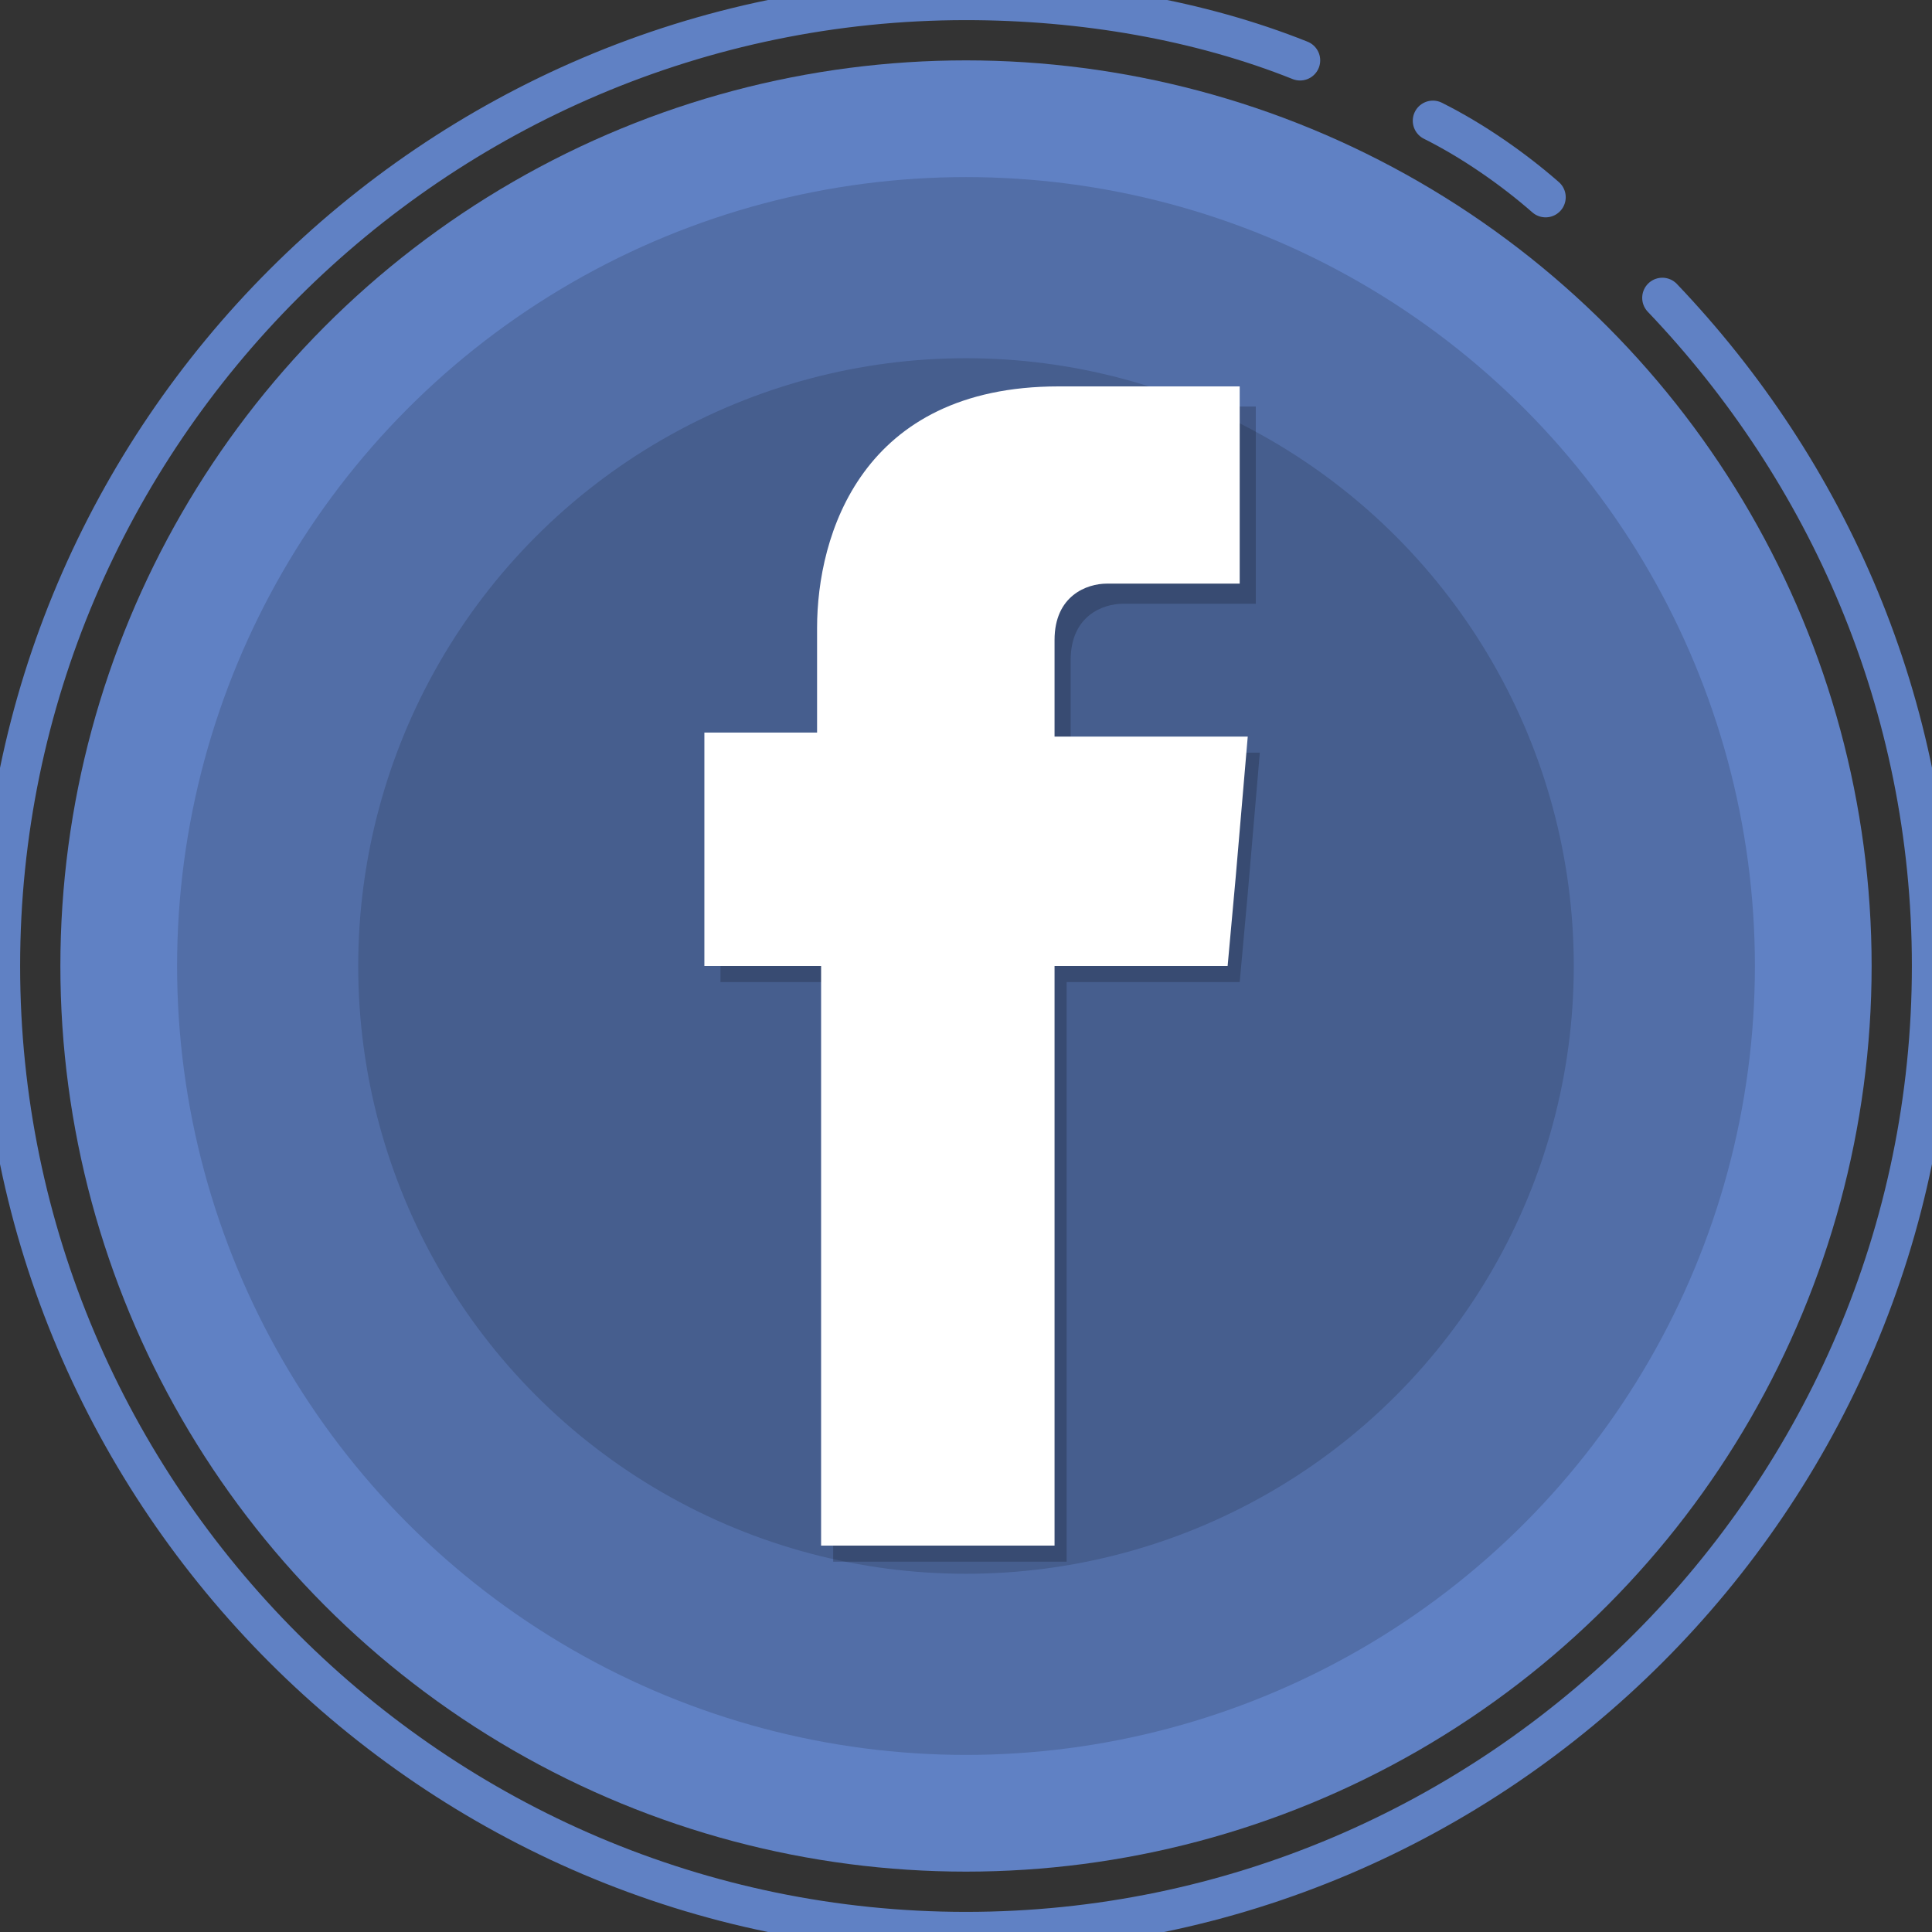 <?xml version="1.0" encoding="utf-8"?>
<!-- Generator: Adobe Illustrator 21.0.0, SVG Export Plug-In . SVG Version: 6.00 Build 0)  -->
<svg version="1.1" id="Layer_1" xmlns="http://www.w3.org/2000/svg" xmlns:xlink="http://www.w3.org/1999/xlink" x="0px" y="0px"
	 viewBox="0 0 48 48" style="enable-background:new 0 0 48 48;" xml:space="preserve">
<rect x="0" y="0" width="48" height="48" fill="#333333" stroke="none"/>
<style type="text/css">
	.st0{fill:#6081C4;}
	.st1{fill:none;stroke:#6081C4;stroke-linecap:round;stroke-linejoin:round;stroke-miterlimit:10;}
	.st2{opacity:0.15;enable-background:new    ;}
	.st3{opacity:0.2;}
	.st4{fill:#FFFFFF;}
</style>
<circle class="st0" cx="24" cy="24" r="22.5"/>
<path class="st1" d="M41.3,7.4C45.4,11.7,48,17.5,48,24c0,13.2-10.8,24-24,24S0,37.2,0,24S10.8,0,24,0c2.9,0,5.8,0.5,8.3,1.5"/>
<path class="st1" d="M35.6,3c1,0.5,2,1.2,2.8,1.9"/>
<circle class="st2" cx="24" cy="24" r="19.6"/>
<circle class="st2" cx="24" cy="24" r="15.1"/>
<g id="XMLID_1_">
	<g class="st3">
		<path d="M26.6,18.7v-2.3c0-1.1,0.8-1.4,1.3-1.4s3.3,0,3.3,0v-4.9h-4.5c-4.9,0-6,3.7-6,6v2.6h-2.8v3.4v2.3h2.8c0,6.5,0,14.4,0,14.4
			h5.8c0,0,0-7.9,0-14.4h4.3l0.2-2.2l0.3-3.5H26.6z"/>
	</g>
	<g>
		<path class="st4" d="M26.2,18.2v-2.3c0-1.1,0.8-1.4,1.3-1.4c0.5,0,3.3,0,3.3,0V9.6h-4.5c-4.9,0-6,3.7-6,6v2.6h-2.8v3.4V24h2.9
			c0,6.5,0,14.4,0,14.4h5.8c0,0,0-7.9,0-14.4h4.3l0.2-2.2l0.3-3.5H26.2z"/>
	</g>
</g>
</svg>
